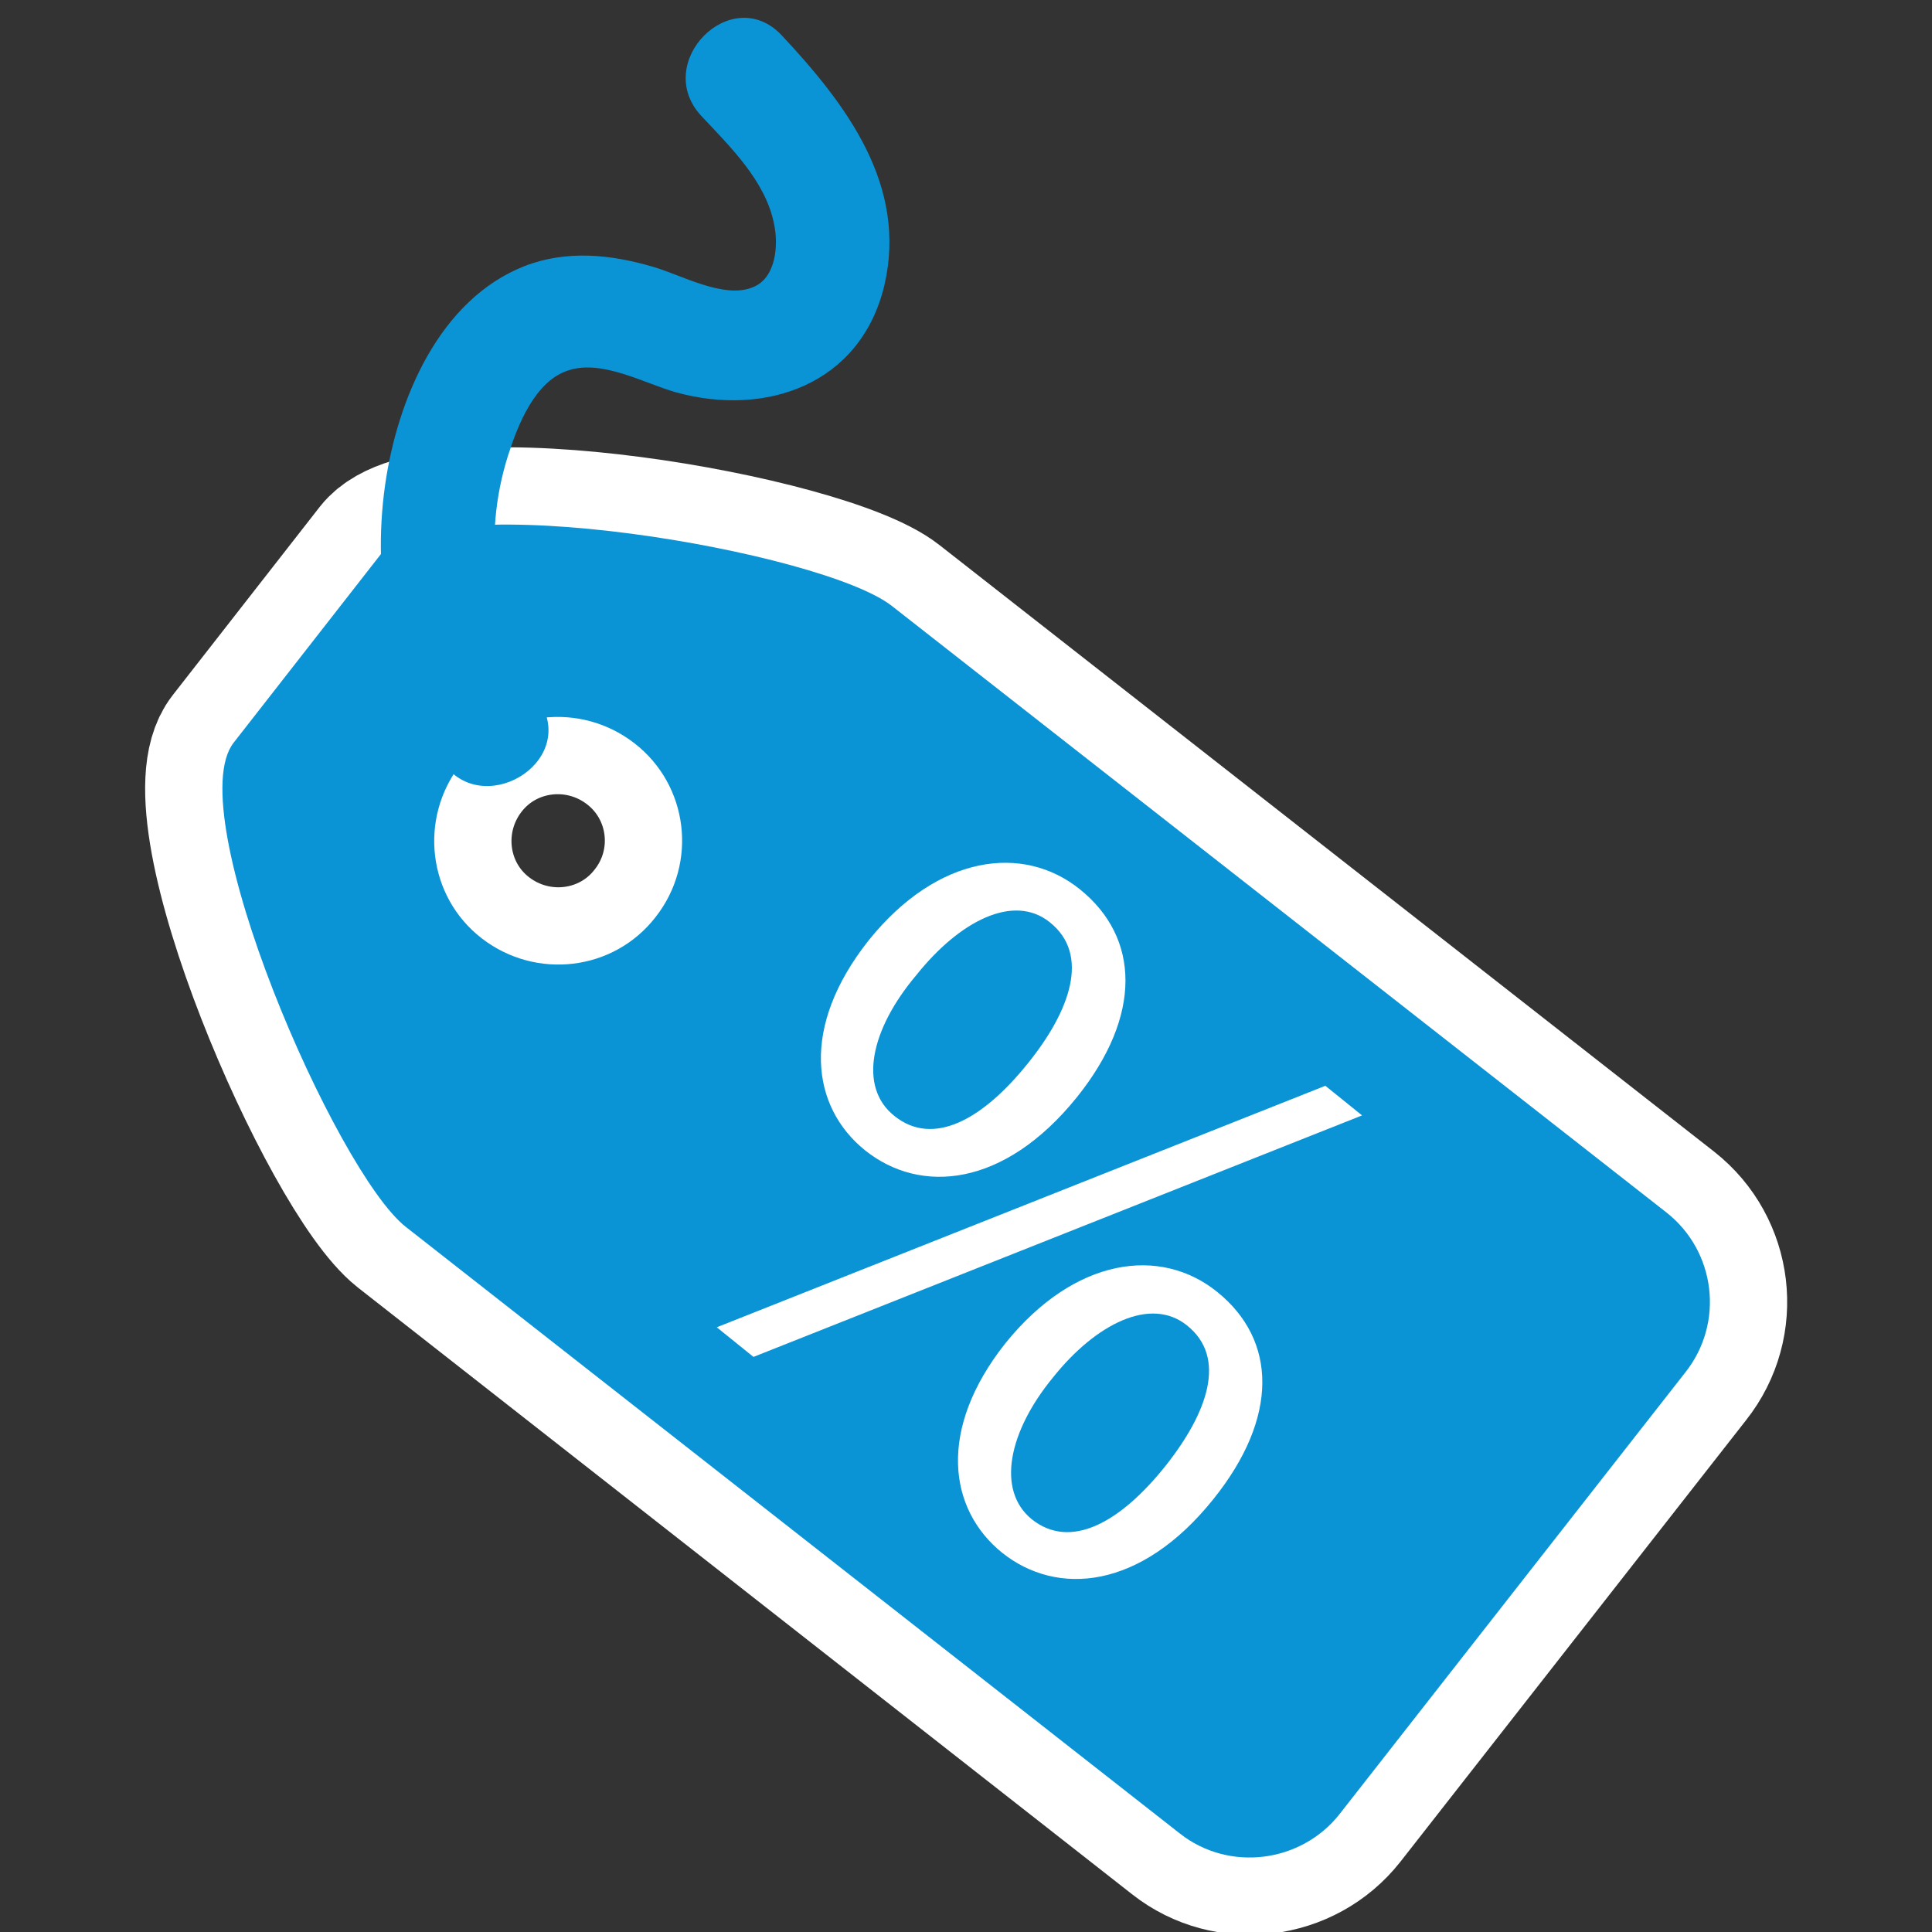 <?xml version="1.0" encoding="utf-8"?>
<!-- Generator: Adobe Illustrator 19.1.0, SVG Export Plug-In . SVG Version: 6.00 Build 0)  -->
<svg version="1.1" id="Capa_1" xmlns="http://www.w3.org/2000/svg" xmlns:xlink="http://www.w3.org/1999/xlink" x="0px" y="0px"
	 viewBox="62 -125 300 300" style="enable-background:new 62 -125 300 300;" xml:space="preserve">
<rect x="62" y="-125" width="300" height="300" fill="#333333" stroke="none"/>
<style type="text/css">
	.st0{fill:#FFFFFF;stroke:#FFFFFF;stroke-width:24;stroke-miterlimit:10;}
	.st1{fill:#0A94D6;}
</style>
<g>
	<path class="st0" d="M320.8,63.3L200.5-30.9c-10.8-8.5-70.9-18.8-79.4-8L98.3-9.7C89.8,1.1,114.2,57,125,65.5l120.2,94.2
		c7.6,6,18.8,4.6,24.8-3l53.7-68.6C329.8,80.4,328.4,69.3,320.8,63.3z M163.8,17.4c-6.5,8.4-18.6,9.8-27,3.3s-9.8-18.6-3.3-27
		s18.6-9.8,27-3.3S170.4,9,163.8,17.4z"/>
	<g>
		<g>
			<path class="st1" d="M145.8-16.1c-7.1-11.5-9-25.3-4.9-38.2c1.5-4.7,4.2-11.6,9.4-13.2c5.2-1.7,11.7,2,16.6,3.4
				c14,3.9,28.7-1.2,32.4-16.5c3.7-15.6-5.9-28.2-15.9-38.9c-7.8-8.3-20.2,4.2-12.5,12.5c4.4,4.7,10,10.1,11.3,16.8
				c0.7,3.3,0.3,8.4-3.3,9.8c-4.5,1.9-11.3-2-15.6-3.2c-6.5-1.9-13.3-2.6-19.8-0.1c-13.3,5.2-19.8,20.7-21.7,34
				c-2.1,14.8,0.8,29.9,8.7,42.7C136.5,2.5,151.8-6.4,145.8-16.1L145.8-16.1z"/>
		</g>
	</g>
	<g>
		<path class="st1" d="M320.8,63.3L200.5-30.9c-10.8-8.5-70.9-18.8-79.4-8L98.3-9.7C89.8,1.1,114.2,57,125,65.5l120.2,94.2
			c7.6,6,18.8,4.6,24.8-3l53.7-68.6C329.8,80.4,328.4,69.3,320.8,63.3z M163.8,17.4c-6.5,8.4-18.6,9.8-27,3.3s-9.8-18.6-3.3-27
			s18.6-9.8,27-3.3S170.4,9,163.8,17.4z M196.9,21c10.7-13.3,24-15,32.8-7.9c9.3,7.5,9.7,19.6-0.5,32.3c-11.3,14-24.3,15.1-32.9,8.2
			C188,46.9,186.2,34.5,196.9,21z M250.4,107.8c-11.3,14.1-24.3,15.1-32.8,8.3c-8.3-6.7-10.1-19.1,0.5-32.5
			c10.8-13.4,24.1-15.1,32.9-8C260.3,83.1,260.6,95.1,250.4,107.8z M179,85.7l-5.7-4.6l94.5-37.5l5.7,4.6L179,85.7z"/>
		<path class="st1" d="M246.3,80.8c-5.6-4.5-14.1-0.3-20.8,8.1c-6.9,8.4-8.8,17.5-3.3,22c6,4.8,13.7,0.6,20.8-8.3
			C249.5,94.4,252.6,85.8,246.3,80.8z"/>
		<path class="st1" d="M200.9,48.3c6,4.8,13.7,0.6,20.8-8.3c6.5-8.1,9.6-16.8,3.3-21.8c-5.6-4.5-14-0.2-20.7,8.2
			C197.2,34.8,195.2,43.8,200.9,48.3z"/>
	</g>
</g>
</svg>
